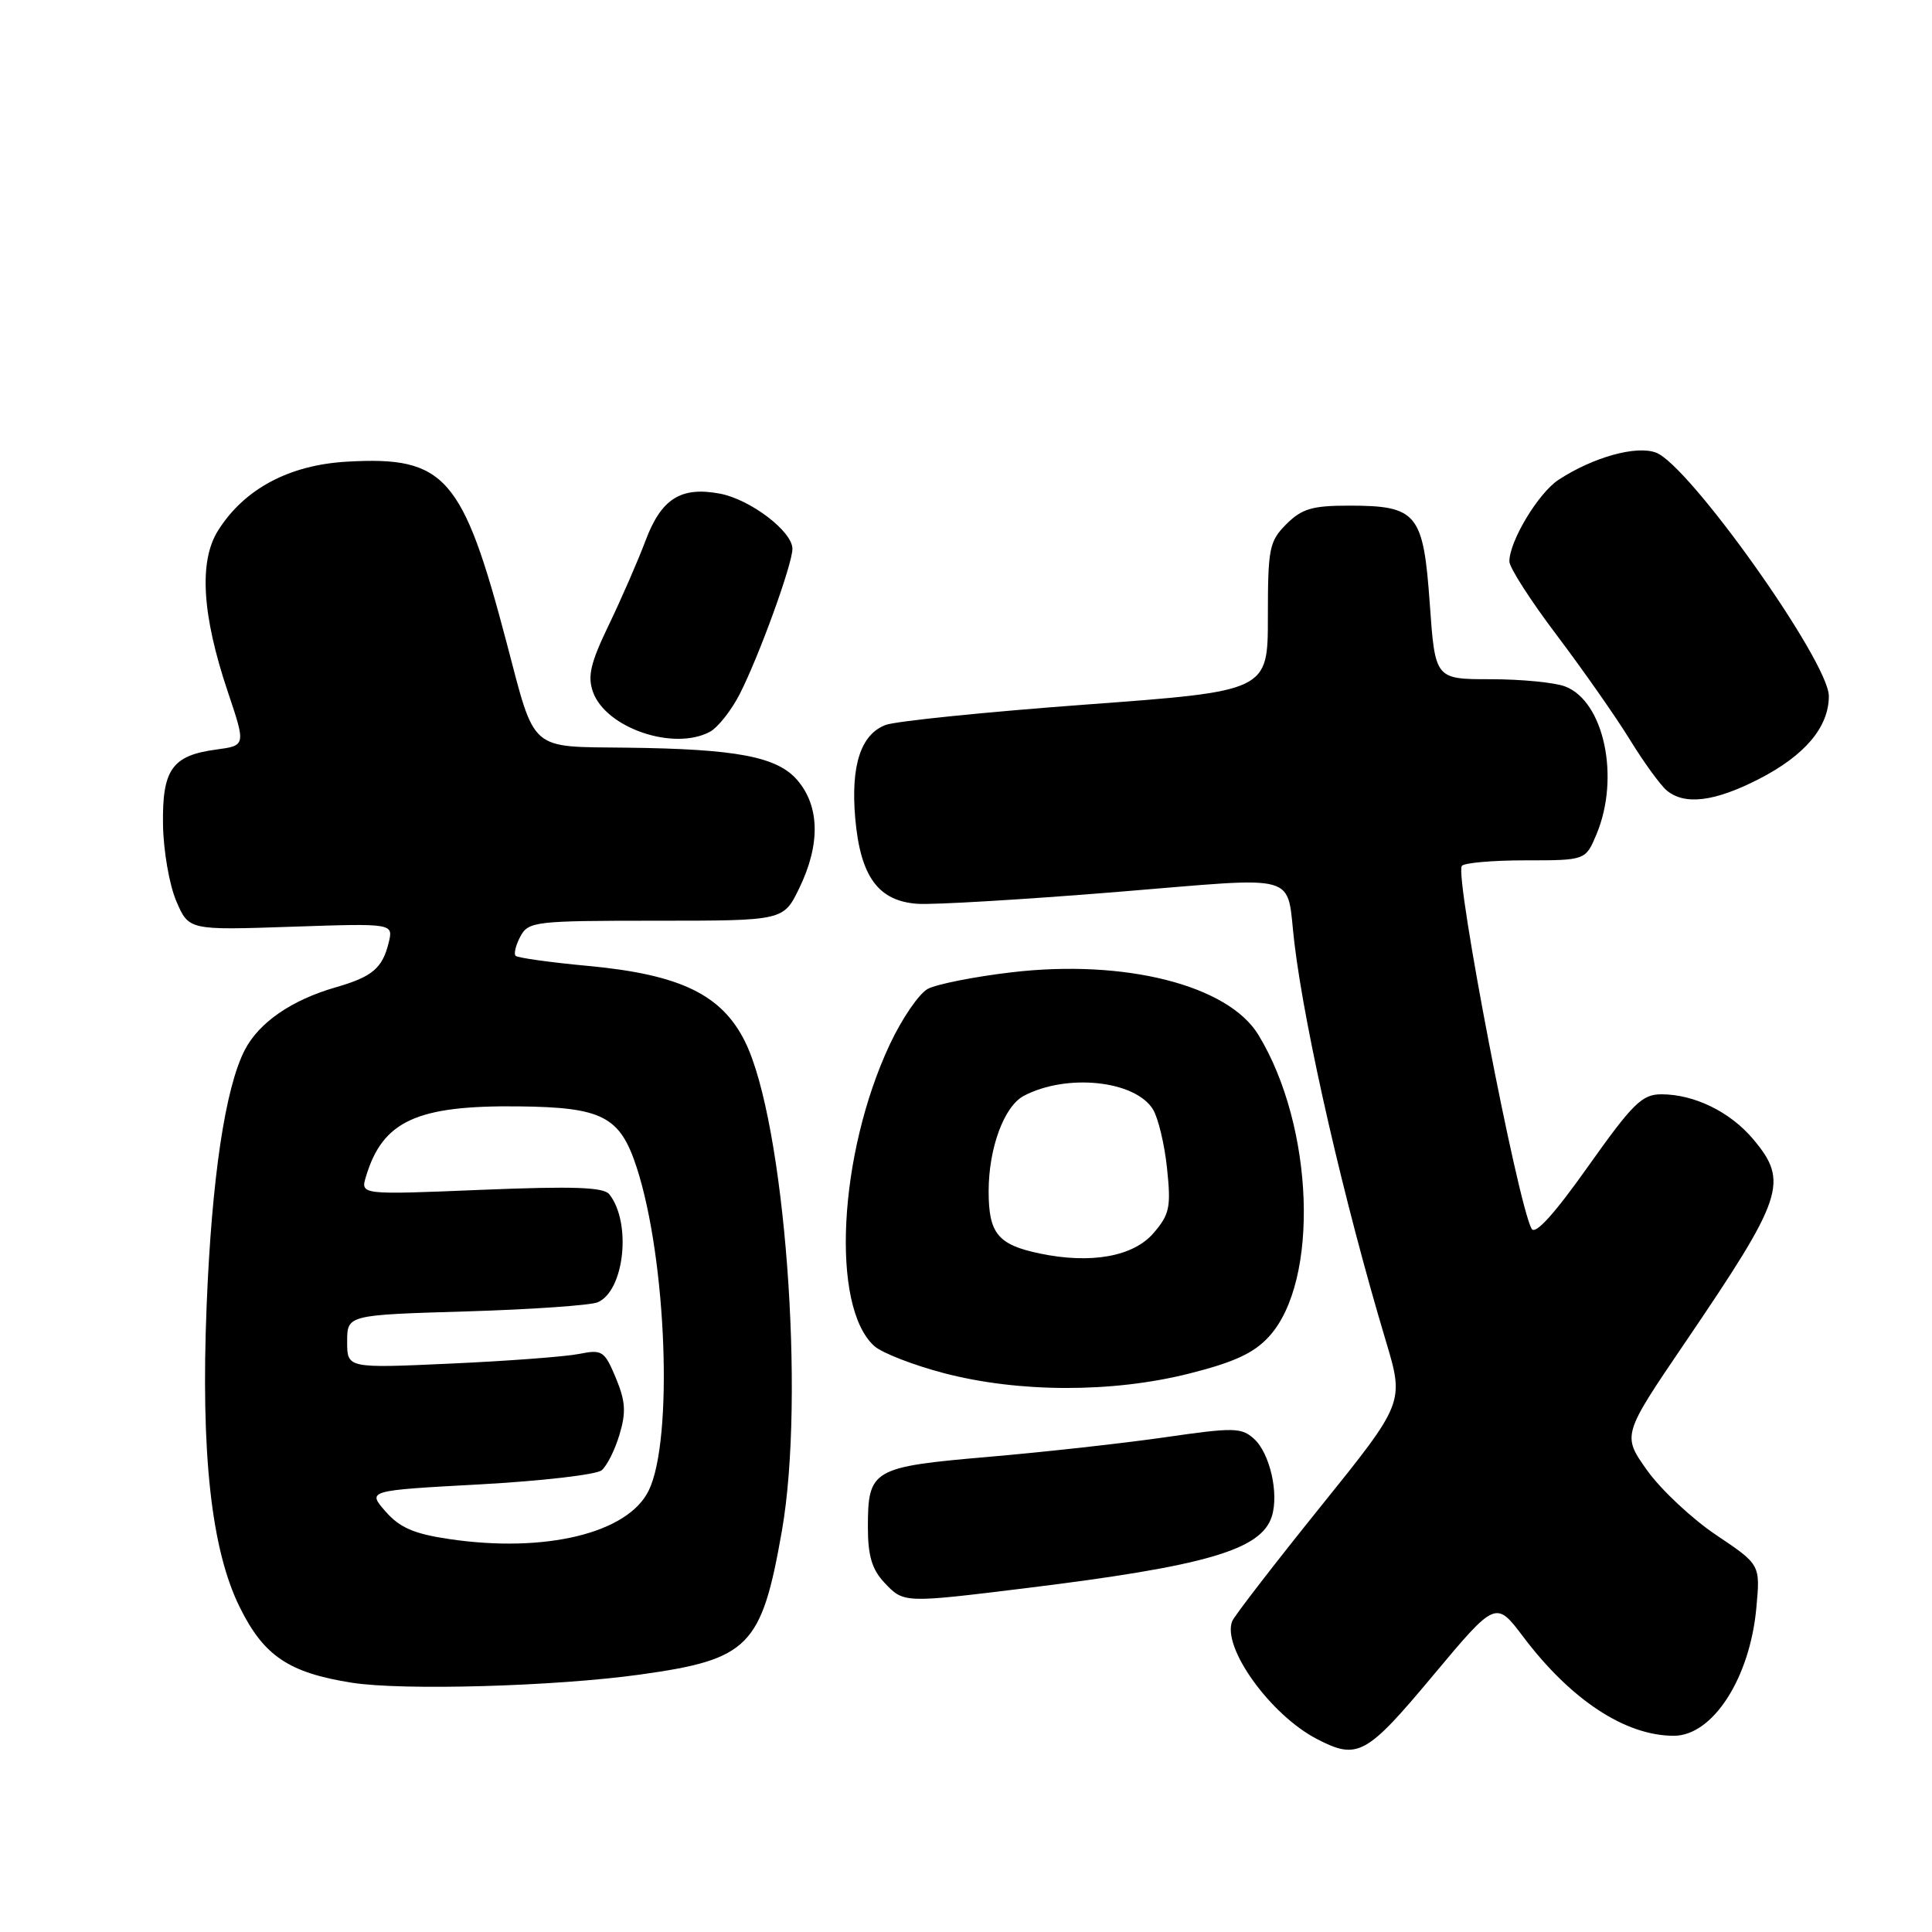<?xml version="1.0" encoding="UTF-8" standalone="no"?>
<!DOCTYPE svg PUBLIC "-//W3C//DTD SVG 1.1//EN" "http://www.w3.org/Graphics/SVG/1.1/DTD/svg11.dtd" >
<svg xmlns="http://www.w3.org/2000/svg" xmlns:xlink="http://www.w3.org/1999/xlink" version="1.1" viewBox="0 0 256 256">
 <g >
 <path fill="currentColor"
d=" M 189.87 222.03 C 198.20 212.07 198.20 212.07 201.85 216.90 C 208.16 225.26 215.37 230.00 221.79 230.00 C 226.96 230.00 231.89 222.34 232.73 213.00 C 233.25 207.32 233.25 207.32 227.42 203.41 C 224.21 201.26 220.09 197.40 218.26 194.84 C 214.94 190.17 214.94 190.17 223.32 177.84 C 236.37 158.63 237.05 156.60 232.30 150.94 C 229.25 147.32 224.50 145.00 220.14 145.00 C 217.58 145.00 216.36 146.20 210.43 154.56 C 205.93 160.91 203.41 163.69 202.94 162.81 C 201.06 159.32 192.78 116.33 193.69 114.75 C 193.92 114.34 197.71 114.00 202.11 114.00 C 210.10 114.00 210.10 114.00 211.55 110.53 C 214.69 103.02 212.54 92.92 207.39 90.96 C 206.00 90.43 201.56 90.00 197.52 90.00 C 190.16 90.00 190.16 90.00 189.45 79.96 C 188.60 68.00 187.77 67.00 178.73 67.00 C 173.88 67.00 172.50 67.41 170.45 69.45 C 168.18 71.73 168.00 72.64 168.00 81.75 C 168.00 91.58 168.00 91.58 143.87 93.36 C 130.60 94.34 118.67 95.56 117.35 96.06 C 114.06 97.31 112.72 101.42 113.32 108.40 C 114.00 116.16 116.37 119.41 121.60 119.76 C 123.74 119.90 135.51 119.20 147.75 118.21 C 172.89 116.17 170.37 115.45 171.52 125.00 C 172.95 136.81 178.12 159.30 183.63 177.68 C 186.08 185.86 186.08 185.86 174.95 199.68 C 168.83 207.28 163.58 214.09 163.28 214.80 C 161.87 218.24 168.31 227.22 174.50 230.43 C 179.89 233.23 181.05 232.59 189.87 222.03 Z  M 84.81 221.89 C 99.27 219.88 100.91 218.21 103.61 202.82 C 106.72 185.03 103.97 148.64 98.72 138.02 C 95.64 131.80 90.14 129.14 78.04 128.00 C 72.96 127.53 68.59 126.92 68.32 126.65 C 68.06 126.39 68.34 125.23 68.95 124.09 C 70.02 122.10 70.86 122.00 86.95 122.00 C 103.82 122.00 103.82 122.00 105.91 117.68 C 108.72 111.89 108.62 106.83 105.65 103.37 C 102.97 100.26 97.60 99.24 83.00 99.07 C 70.04 98.92 70.96 99.73 67.14 85.20 C 61.32 63.09 58.99 60.44 46.02 61.17 C 38.32 61.60 32.38 64.77 28.90 70.29 C 26.33 74.36 26.76 81.48 30.18 91.65 C 32.58 98.79 32.58 98.79 28.65 99.32 C 22.80 100.10 21.48 101.97 21.60 109.29 C 21.65 112.70 22.44 117.25 23.35 119.38 C 25.01 123.26 25.01 123.26 38.57 122.80 C 52.13 122.34 52.13 122.34 51.50 124.92 C 50.67 128.30 49.33 129.43 44.50 130.82 C 38.65 132.50 34.32 135.48 32.44 139.12 C 29.84 144.14 28.06 156.10 27.38 173.00 C 26.59 192.59 27.99 205.36 31.78 212.99 C 34.97 219.43 38.27 221.65 46.63 222.97 C 53.36 224.03 73.52 223.46 84.81 221.89 Z  M 135.84 210.45 C 159.78 207.51 167.11 205.38 168.52 200.94 C 169.49 197.89 168.26 192.54 166.15 190.64 C 164.50 189.15 163.46 189.13 154.42 190.44 C 148.96 191.23 138.43 192.40 131.00 193.04 C 115.56 194.37 115.00 194.70 115.00 202.38 C 115.00 206.13 115.54 207.95 117.17 209.69 C 119.75 212.43 119.68 212.43 135.84 210.45 Z  M 157.59 182.00 C 163.55 180.50 166.16 179.29 168.16 177.09 C 174.86 169.74 174.13 149.24 166.74 137.12 C 162.72 130.53 149.03 127.06 134.00 128.84 C 129.08 129.42 124.11 130.41 122.94 131.03 C 121.77 131.66 119.50 134.98 117.89 138.42 C 111.09 152.95 110.05 173.12 115.84 178.35 C 116.84 179.26 121.00 180.88 125.08 181.95 C 135.01 184.55 147.42 184.57 157.59 182.00 Z  M 233.02 103.25 C 239.16 100.11 242.33 96.35 242.33 92.23 C 242.33 87.68 223.86 61.66 219.44 59.98 C 216.83 58.98 211.09 60.58 206.51 63.58 C 203.84 65.33 200.00 71.71 200.00 74.39 C 200.00 75.21 202.83 79.61 206.29 84.18 C 209.74 88.76 214.10 94.97 215.96 98.00 C 217.82 101.03 220.03 104.06 220.86 104.75 C 223.25 106.72 227.19 106.23 233.02 103.25 Z  M 94.06 96.97 C 95.12 96.40 96.91 94.14 98.02 91.96 C 100.58 86.95 105.00 74.76 105.00 72.72 C 105.00 70.41 99.42 66.17 95.39 65.41 C 90.21 64.44 87.62 66.08 85.53 71.65 C 84.53 74.32 82.34 79.33 80.68 82.79 C 78.25 87.82 77.83 89.60 78.57 91.68 C 80.28 96.47 89.26 99.53 94.06 96.97 Z  M 59.50 203.93 C 54.84 203.24 52.96 202.42 51.08 200.27 C 48.66 197.50 48.66 197.50 63.55 196.69 C 71.75 196.24 79.02 195.40 79.72 194.82 C 80.42 194.24 81.49 192.11 82.09 190.08 C 82.98 187.12 82.88 185.66 81.60 182.58 C 80.10 178.99 79.79 178.79 76.75 179.40 C 74.96 179.76 67.31 180.34 59.75 180.68 C 46.00 181.31 46.00 181.31 46.00 177.78 C 46.00 174.24 46.00 174.24 61.75 173.77 C 70.41 173.51 78.27 172.96 79.20 172.56 C 82.74 171.03 83.71 162.02 80.74 158.25 C 79.99 157.30 76.00 157.16 63.76 157.66 C 47.76 158.32 47.76 158.32 48.49 155.91 C 50.70 148.53 55.21 146.45 68.70 146.60 C 79.85 146.72 82.16 147.92 84.37 154.71 C 88.34 166.94 89.23 190.80 85.96 197.50 C 83.21 203.16 72.24 205.82 59.50 203.93 Z  M 137.80 166.10 C 132.23 164.94 131.00 163.45 131.00 157.85 C 131.00 152.13 133.05 146.57 135.67 145.20 C 141.36 142.21 150.39 143.16 152.77 146.99 C 153.46 148.11 154.31 151.63 154.64 154.82 C 155.18 159.97 154.98 160.91 152.84 163.40 C 150.17 166.50 144.56 167.51 137.80 166.10 Z "/>
</g>
</svg>